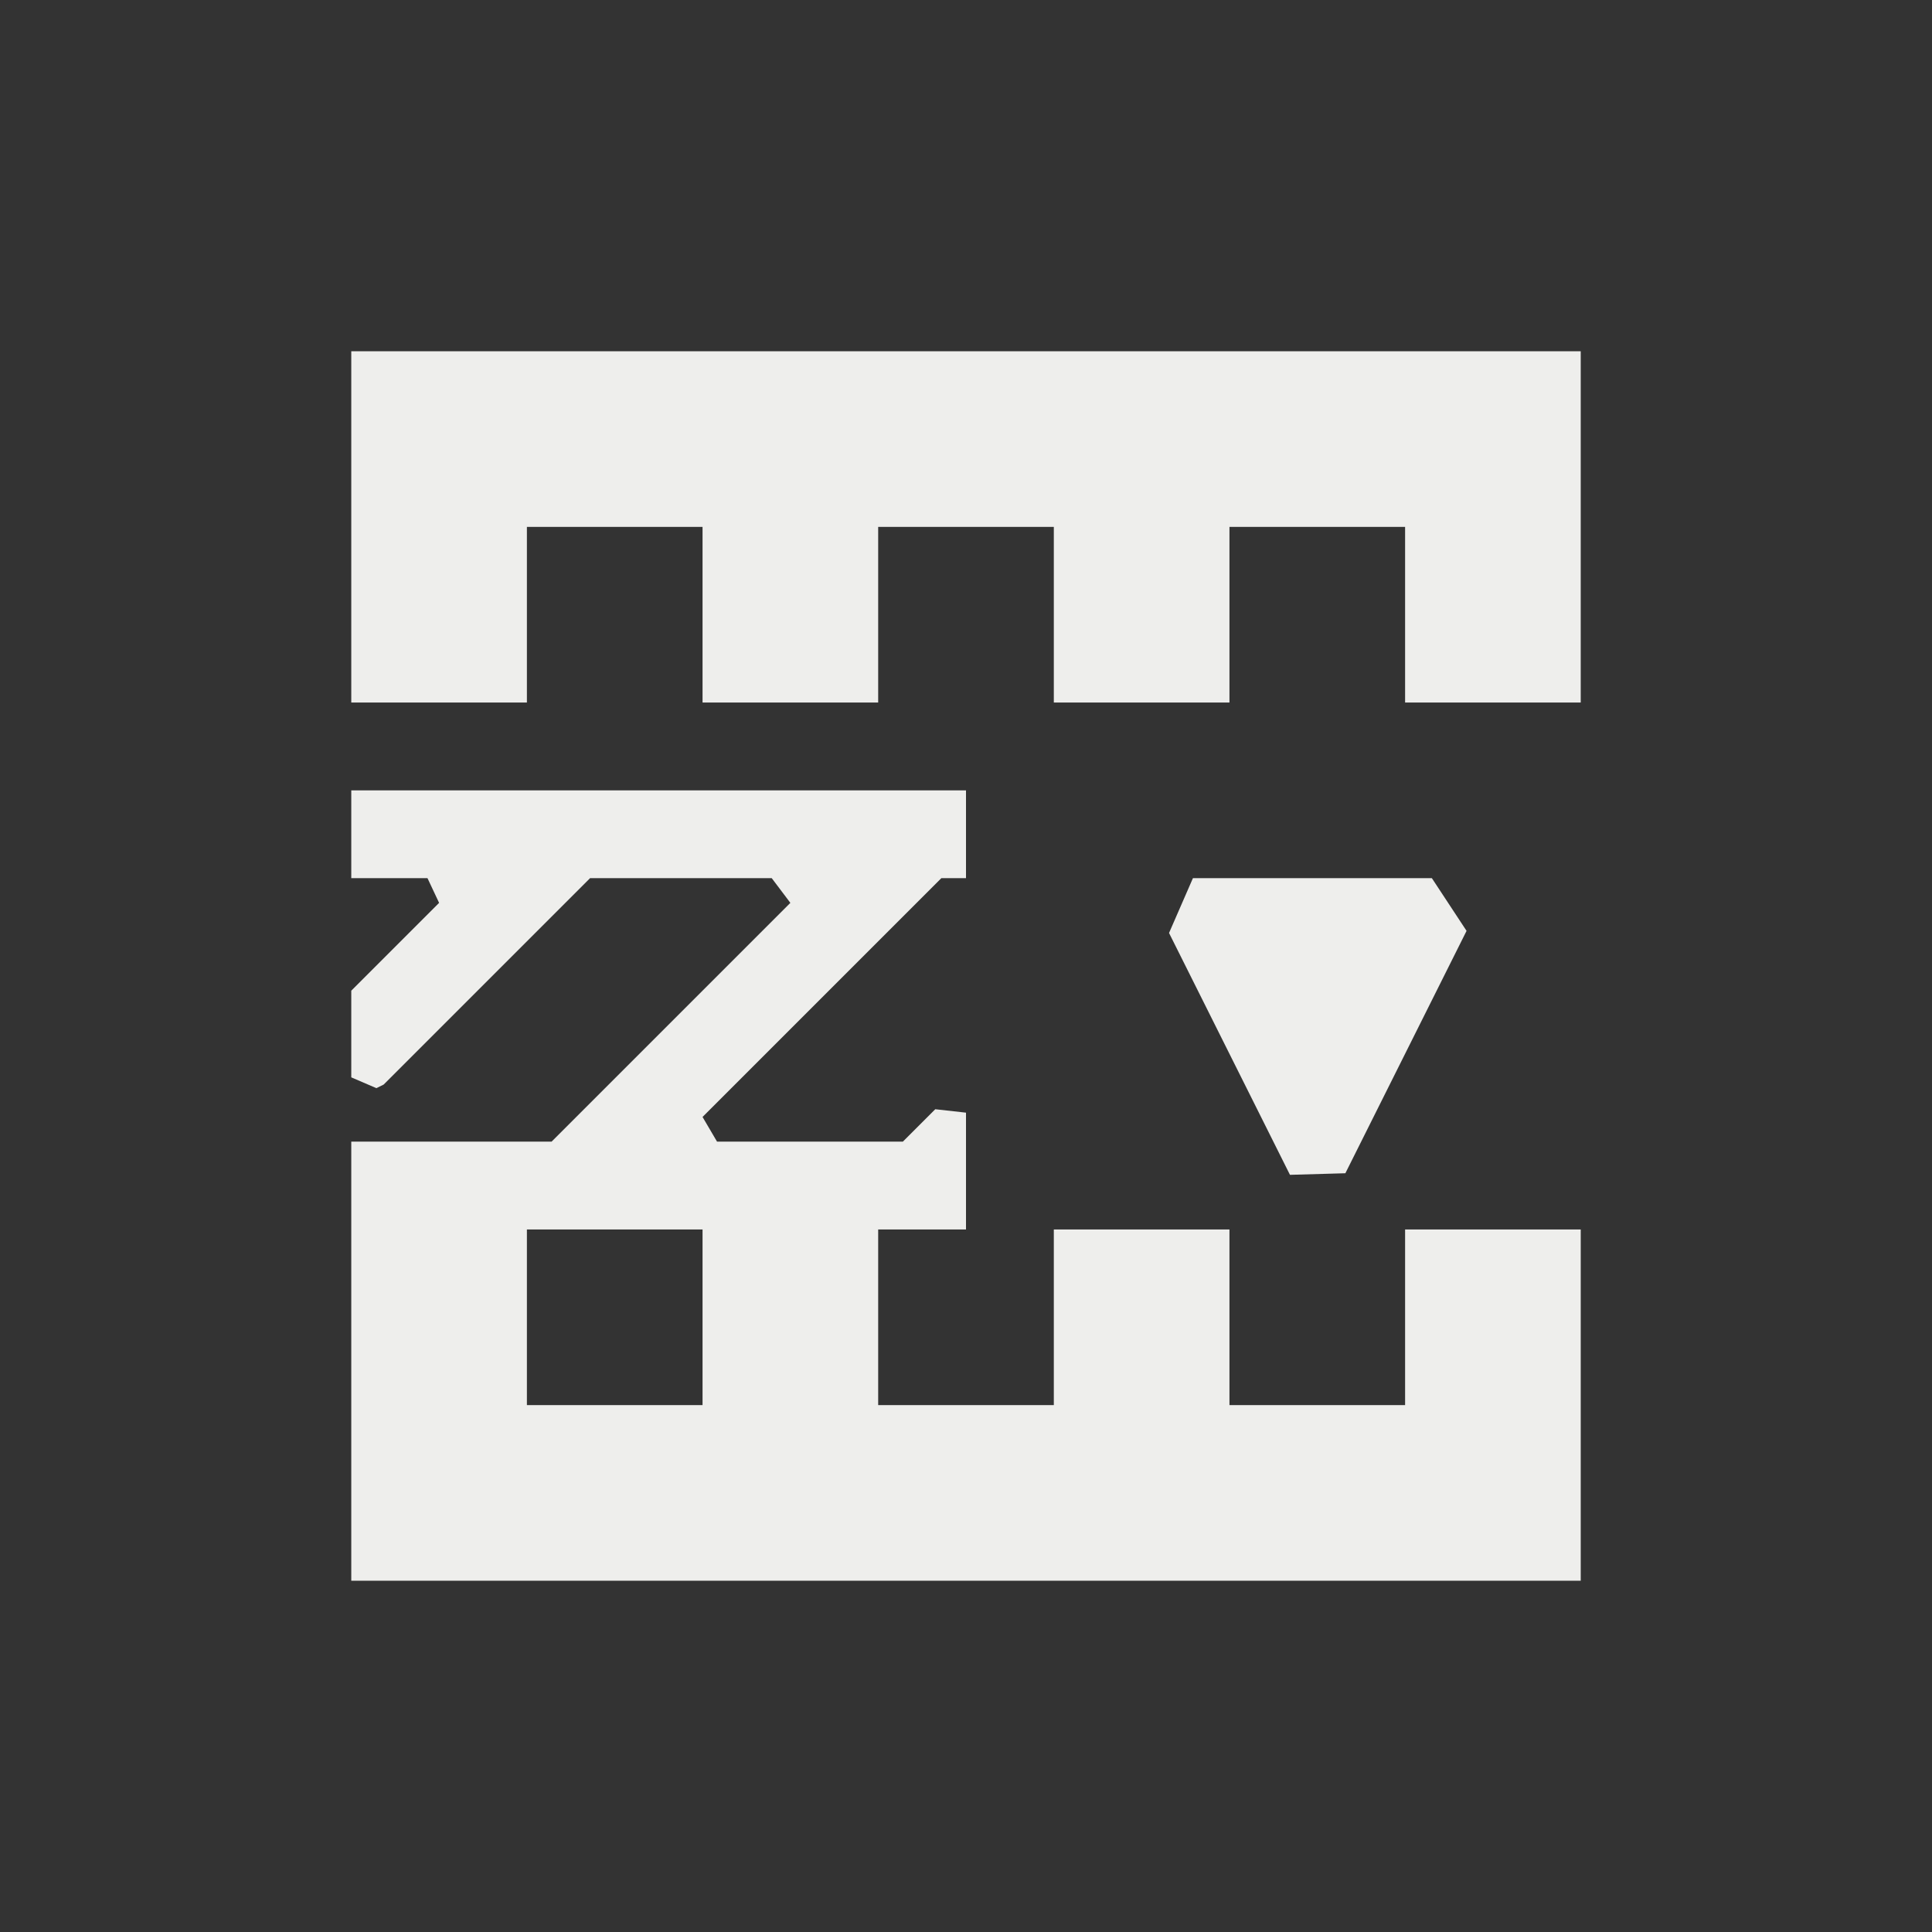 <?xml version="1.0" encoding="UTF-8" standalone="no"?>
<svg
   width="22"
   height="22"
   viewBox="0 0 22 22"
   version="1.1"
   id="svg7"
   sodipodi:docname="edit-table-insert-row-under.svg"
   inkscape:version="1.2.1 (9c6d41e410, 2022-07-14, custom)"
   xmlns:inkscape="http://www.inkscape.org/namespaces/inkscape"
   xmlns:sodipodi="http://sodipodi.sourceforge.net/DTD/sodipodi-0.dtd"
   xmlns="http://www.w3.org/2000/svg"
   xmlns:svg="http://www.w3.org/2000/svg">
  <rect x="0" y="0" width="22" height="22" fill="#333333" stroke="none"/>
  <sodipodi:namedview
     id="namedview9"
     pagecolor="#000000"
     bordercolor="#666666"
     borderopacity="1.0"
     inkscape:pageshadow="2"
     inkscape:pageopacity="0"
     inkscape:pagecheckerboard="0"
     showgrid="false"
     inkscape:zoom="37.772727"
     inkscape:cx="10.986763"
     inkscape:cy="10.960289"
     inkscape:window-width="1554"
     inkscape:window-height="994"
     inkscape:window-x="182"
     inkscape:window-y="42"
     inkscape:window-maximized="1"
     inkscape:current-layer="svg7"
     inkscape:showpageshadow="2"
     inkscape:deskcolor="#000000" />
  <defs
     id="defs3">
    <style
       id="current-color-scheme"
       type="text/css">
   .ColorScheme-Text { color:#eeeeec; } .ColorScheme-Highlight { color:#367bf0; } .ColorScheme-NeutralText { color:#ffcc44; } .ColorScheme-PositiveText { color:#3db47e; } .ColorScheme-NegativeText { color:#dd4747; }
  </style>
  </defs>
  <path
     style="fill:currentColor"
     class="ColorScheme-Text"
     d="M 1,1 V 5 H 3 V 3 H 5 V 5 H 7 V 3 h 2 v 2 h 2 V 3 h 2 v 2 h 2 V 1 Z M 1,6 V 7 H 1.868 L 2,7.281 v 0 l -1,1 V 9.268 L 1.286,9.391 1.369,9.35 2,8.719 3.719,7 H 5.788 V 7 L 6,7.281 5,8.281 3.281,10 H 1 v 5 h 14 v -4 h -2 v 2 H 11 V 11 H 9 v 2 H 7 v -2 h 1 v -1.33 0 L 7.65,9.631 7.281,10 H 5.165 v 0 L 5,9.719 6,8.719 7.719,7 H 8 V 6 Z m 9.584,1 -0.272,0.624 1.377,2.754 0.631,-0.018 v 0 l 1.38,-2.76 v 0 L 13.305,7 Z M 3,11 h 2 v 2 H 3 Z"
     transform="translate(3,3)"
     id="path5"
     sodipodi:nodetypes="cccccccccccccccccccccccccccccccccccccccccccccccccccccccccccccccccccccccc" />
</svg>
